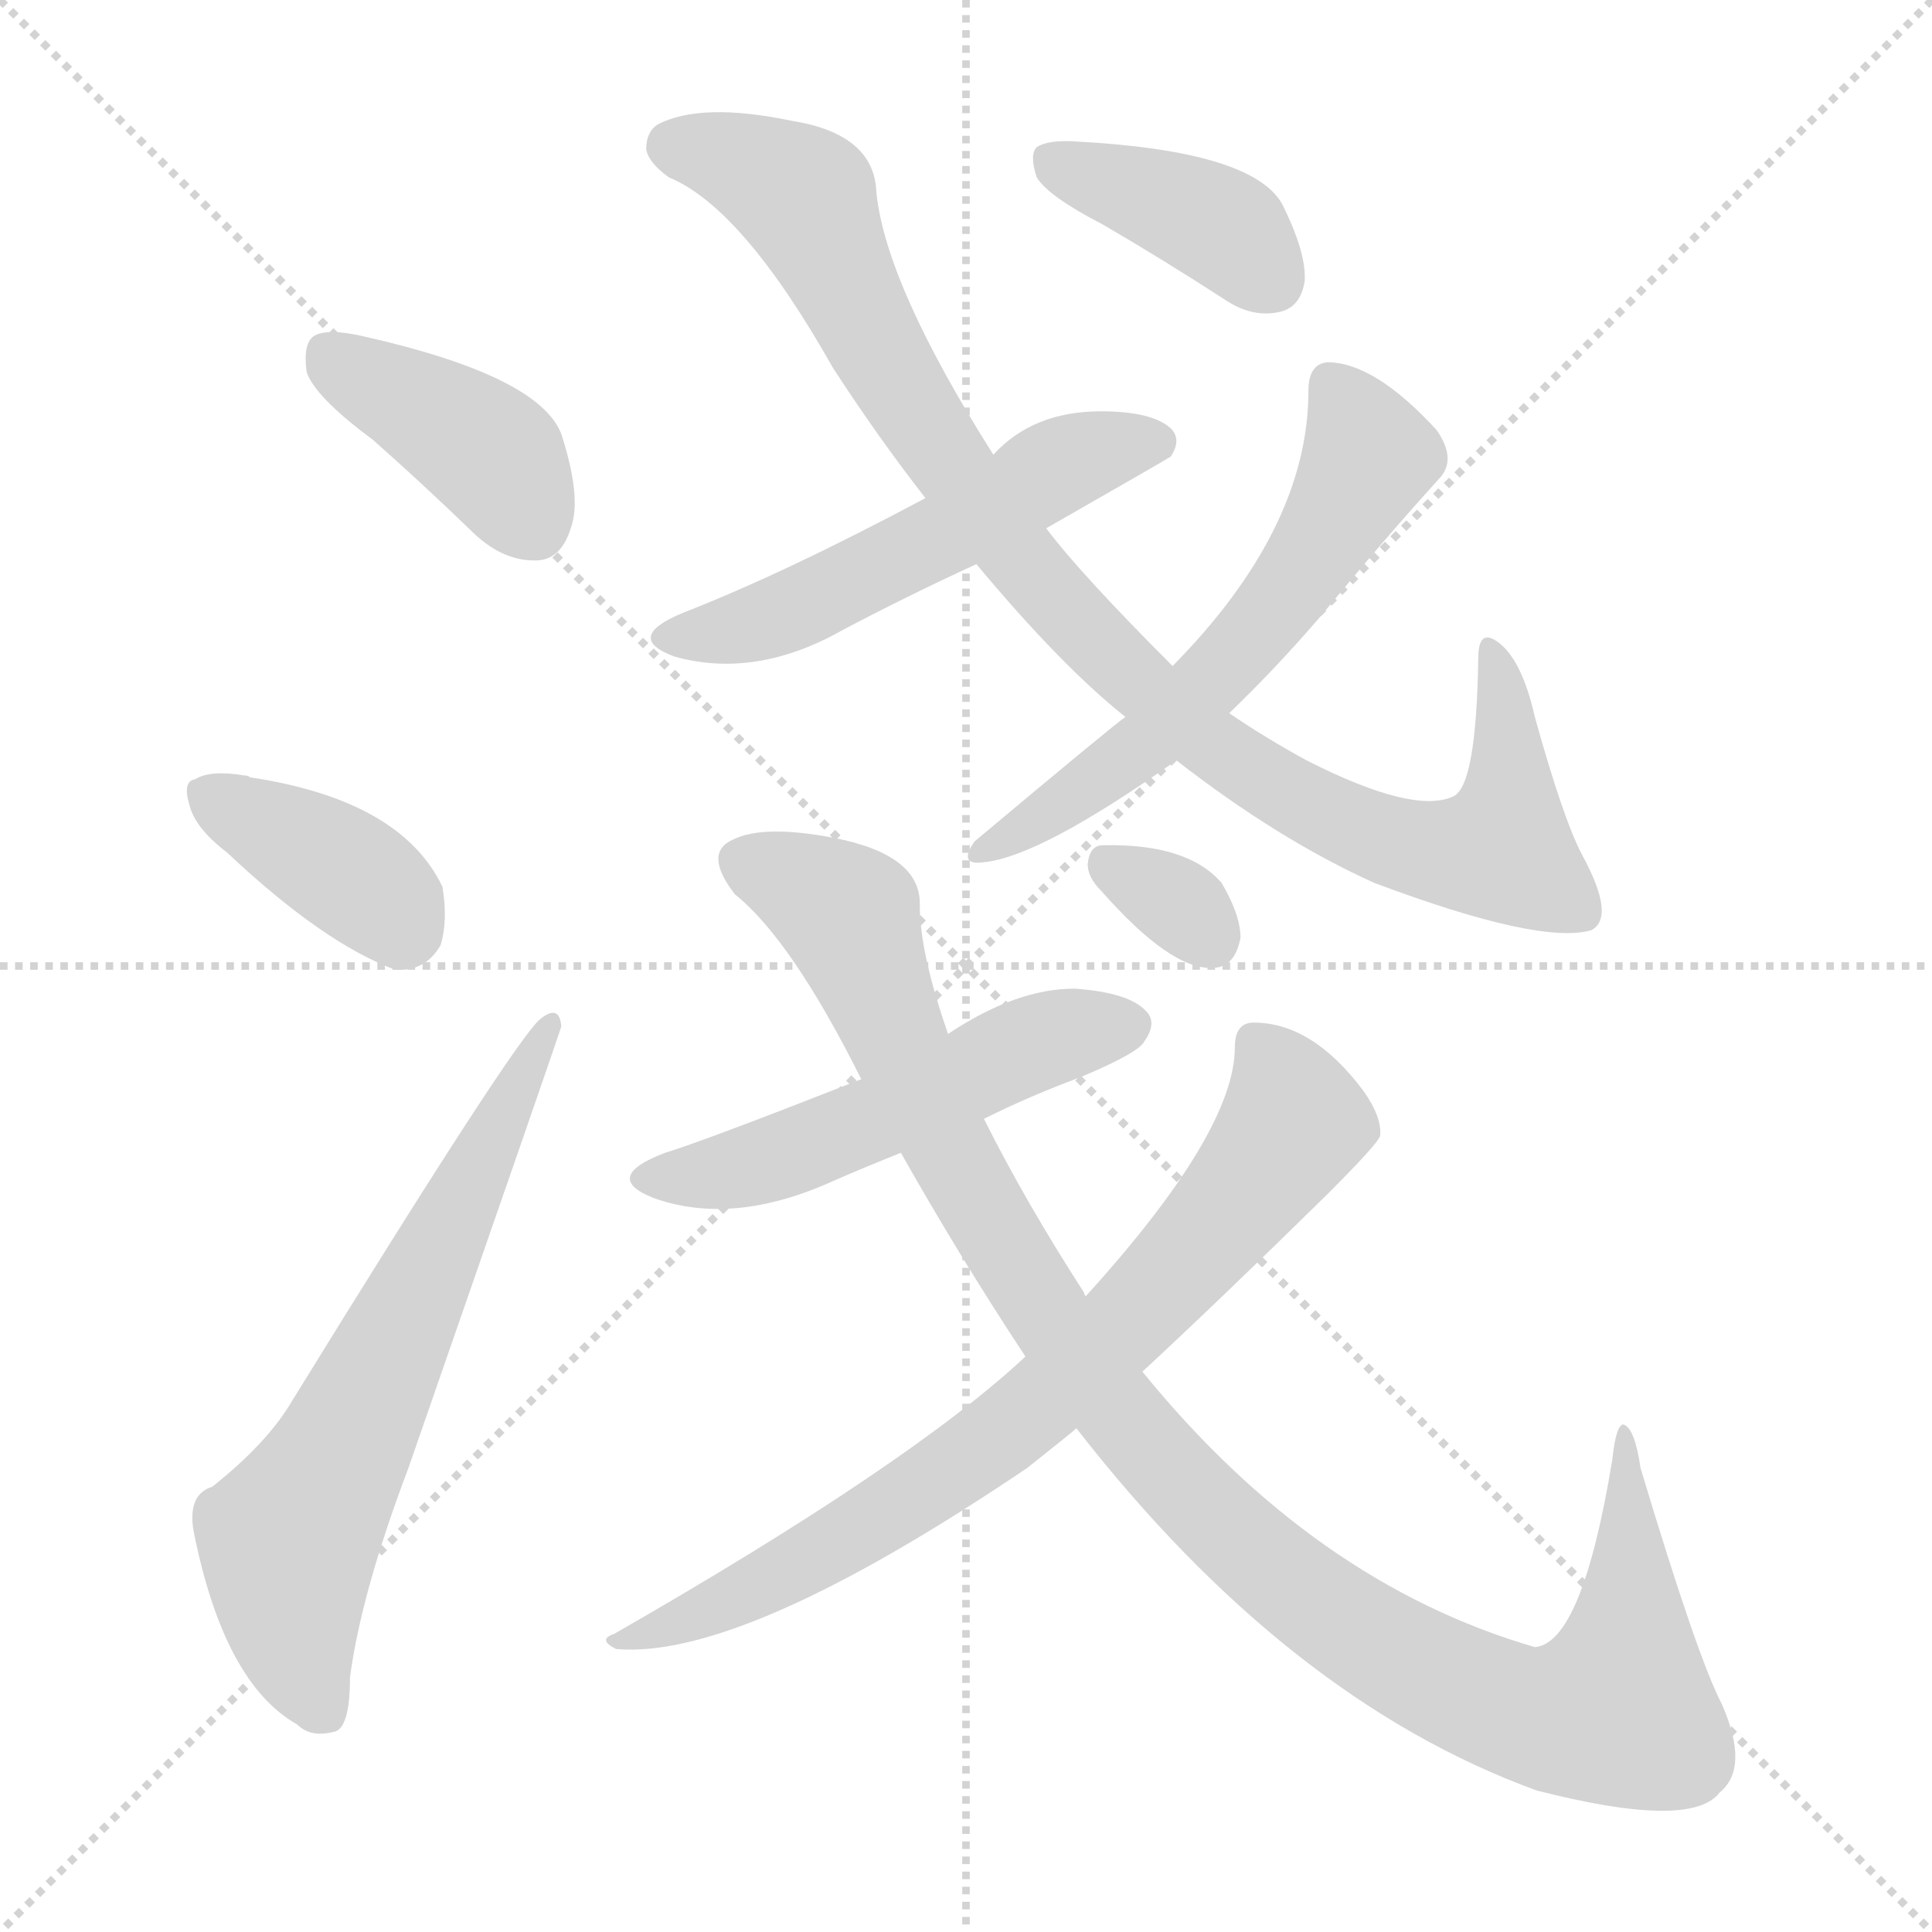 <svg version="1.1" viewBox="0 0 1024 1024" xmlns="http://www.w3.org/2000/svg">
  <g stroke="lightgray" stroke-dasharray="1,1" stroke-width="1" transform="scale(4, 4)">
    <line x1="0" y1="0" x2="256" y2="256"></line>
    <line x1="256" y1="0" x2="0" y2="256"></line>
    <line x1="128" y1="0" x2="128" y2="256"></line>
    <line x1="0" y1="128" x2="256" y2="128"></line>
  </g>
<g transform="scale(1, -1) translate(0, -900)">
   <style type="text/css">
    @keyframes keyframes0 {
      from {
       stroke: blue;
       stroke-dashoffset: 401;
       stroke-width: 128;
       }
       57% {
       animation-timing-function: step-end;
       stroke: blue;
       stroke-dashoffset: 0;
       stroke-width: 128;
       }
       to {
       stroke: black;
       stroke-width: 1024;
       }
       }
       #make-me-a-hanzi-animation-0 {
         animation: keyframes0 0.576s both;
         animation-delay: 0s;
         animation-timing-function: linear;
       }
    @keyframes keyframes1 {
      from {
       stroke: blue;
       stroke-dashoffset: 380;
       stroke-width: 128;
       }
       55% {
       animation-timing-function: step-end;
       stroke: blue;
       stroke-dashoffset: 0;
       stroke-width: 128;
       }
       to {
       stroke: black;
       stroke-width: 1024;
       }
       }
       #make-me-a-hanzi-animation-1 {
         animation: keyframes1 0.559s both;
         animation-delay: 0.576s;
         animation-timing-function: linear;
       }
    @keyframes keyframes2 {
      from {
       stroke: blue;
       stroke-dashoffset: 654;
       stroke-width: 128;
       }
       68% {
       animation-timing-function: step-end;
       stroke: blue;
       stroke-dashoffset: 0;
       stroke-width: 128;
       }
       to {
       stroke: black;
       stroke-width: 1024;
       }
       }
       #make-me-a-hanzi-animation-2 {
         animation: keyframes2 0.782s both;
         animation-delay: 1.136s;
         animation-timing-function: linear;
       }
    @keyframes keyframes3 {
      from {
       stroke: blue;
       stroke-dashoffset: 536;
       stroke-width: 128;
       }
       64% {
       animation-timing-function: step-end;
       stroke: blue;
       stroke-dashoffset: 0;
       stroke-width: 128;
       }
       to {
       stroke: black;
       stroke-width: 1024;
       }
       }
       #make-me-a-hanzi-animation-3 {
         animation: keyframes3 0.686s both;
         animation-delay: 1.918s;
         animation-timing-function: linear;
       }
    @keyframes keyframes4 {
      from {
       stroke: blue;
       stroke-dashoffset: 968;
       stroke-width: 128;
       }
       76% {
       animation-timing-function: step-end;
       stroke: blue;
       stroke-dashoffset: 0;
       stroke-width: 128;
       }
       to {
       stroke: black;
       stroke-width: 1024;
       }
       }
       #make-me-a-hanzi-animation-4 {
         animation: keyframes4 1.038s both;
         animation-delay: 2.604s;
         animation-timing-function: linear;
       }
    @keyframes keyframes5 {
      from {
       stroke: blue;
       stroke-dashoffset: 592;
       stroke-width: 128;
       }
       66% {
       animation-timing-function: step-end;
       stroke: blue;
       stroke-dashoffset: 0;
       stroke-width: 128;
       }
       to {
       stroke: black;
       stroke-width: 1024;
       }
       }
       #make-me-a-hanzi-animation-5 {
         animation: keyframes5 0.732s both;
         animation-delay: 3.642s;
         animation-timing-function: linear;
       }
    @keyframes keyframes6 {
      from {
       stroke: blue;
       stroke-dashoffset: 393;
       stroke-width: 128;
       }
       56% {
       animation-timing-function: step-end;
       stroke: blue;
       stroke-dashoffset: 0;
       stroke-width: 128;
       }
       to {
       stroke: black;
       stroke-width: 1024;
       }
       }
       #make-me-a-hanzi-animation-6 {
         animation: keyframes6 0.57s both;
         animation-delay: 4.374s;
         animation-timing-function: linear;
       }
    @keyframes keyframes7 {
      from {
       stroke: blue;
       stroke-dashoffset: 523;
       stroke-width: 128;
       }
       63% {
       animation-timing-function: step-end;
       stroke: blue;
       stroke-dashoffset: 0;
       stroke-width: 128;
       }
       to {
       stroke: black;
       stroke-width: 1024;
       }
       }
       #make-me-a-hanzi-animation-7 {
         animation: keyframes7 0.676s both;
         animation-delay: 4.943s;
         animation-timing-function: linear;
       }
    @keyframes keyframes8 {
      from {
       stroke: blue;
       stroke-dashoffset: 1084;
       stroke-width: 128;
       }
       78% {
       animation-timing-function: step-end;
       stroke: blue;
       stroke-dashoffset: 0;
       stroke-width: 128;
       }
       to {
       stroke: black;
       stroke-width: 1024;
       }
       }
       #make-me-a-hanzi-animation-8 {
         animation: keyframes8 1.132s both;
         animation-delay: 5.619s;
         animation-timing-function: linear;
       }
    @keyframes keyframes9 {
      from {
       stroke: blue;
       stroke-dashoffset: 761;
       stroke-width: 128;
       }
       71% {
       animation-timing-function: step-end;
       stroke: blue;
       stroke-dashoffset: 0;
       stroke-width: 128;
       }
       to {
       stroke: black;
       stroke-width: 1024;
       }
       }
       #make-me-a-hanzi-animation-9 {
         animation: keyframes9 0.869s both;
         animation-delay: 6.751s;
         animation-timing-function: linear;
       }
    @keyframes keyframes10 {
      from {
       stroke: blue;
       stroke-dashoffset: 320;
       stroke-width: 128;
       }
       51% {
       animation-timing-function: step-end;
       stroke: blue;
       stroke-dashoffset: 0;
       stroke-width: 128;
       }
       to {
       stroke: black;
       stroke-width: 1024;
       }
       }
       #make-me-a-hanzi-animation-10 {
         animation: keyframes10 0.51s both;
         animation-delay: 7.62s;
         animation-timing-function: linear;
       }
</style>
<path d="M 197.5 667.0 Q 222.5 645.0 251.5 617.0 Q 267.5 602.0 285.5 603.0 Q 297.5 604.0 302.5 620.0 Q 308.5 636.0 297.5 670.0 Q 285.5 701.0 191.5 722.0 Q 173.5 726.0 166.5 722.0 Q 160.5 718.0 162.5 703.0 Q 166.5 690.0 197.5 667.0 Z" fill="lightgray"></path> 
<path d="M 120.5 448.0 Q 171.5 400.0 209.5 386.0 Q 225.5 385.0 233.5 399.0 Q 237.5 412.0 234.5 430.0 Q 212.5 476.0 132.5 488.0 Q 131.5 489.0 129.5 489.0 Q 111.5 492.0 103.5 487.0 Q 96.5 486.0 100.5 473.0 Q 103.5 461.0 120.5 448.0 Z" fill="lightgray"></path> 
<path d="M 112.5 112.0 Q 99.5 108.0 102.5 89.0 Q 118.5 8.0 157.5 -14.0 Q 164.5 -21.0 176.5 -18.0 Q 185.5 -17.0 185.5 11.0 Q 191.5 56.0 216.5 122.0 Q 297.5 355.0 297.5 356.0 Q 296.5 368.0 286.5 360.0 Q 273.5 350.0 154.5 157.0 Q 141.5 135.0 112.5 112.0 Z" fill="lightgray"></path> 
<path d="M 554.5 620.0 Q 617.5 656.0 620.5 658.0 Q 626.5 667.0 620.5 673.0 Q 610.5 682.0 583.5 682.0 Q 547.5 682.0 526.5 659.0 L 490.5 636.0 Q 415.5 596.0 361.5 575.0 Q 330.5 562.0 357.5 552.0 Q 400.5 540.0 446.5 566.0 Q 480.5 584.0 517.5 601.0 L 554.5 620.0 Z" fill="lightgray"></path> 
<path d="M 623.5 497.0 Q 677.5 455.0 728.5 432.0 Q 816.5 399.0 843.5 407.0 Q 856.5 414.0 838.5 447.0 Q 828.5 466.0 813.5 520.0 Q 806.5 551.0 793.5 560.0 Q 783.5 567.0 783.5 551.0 Q 782.5 484.0 770.5 478.0 Q 749.5 468.0 692.5 497.0 Q 670.5 509.0 651.5 522.0 L 621.5 547.0 Q 572.5 596.0 554.5 620.0 L 526.5 659.0 Q 469.5 749.0 464.5 798.0 Q 463.5 829.0 419.5 836.0 Q 371.5 846.0 348.5 834.0 Q 342.5 830.0 342.5 821.0 Q 343.5 814.0 354.5 806.0 Q 393.5 790.0 441.5 705.0 Q 465.5 668.0 490.5 636.0 L 517.5 601.0 Q 562.5 547.0 596.5 520.0 L 623.5 497.0 Z" fill="lightgray"></path> 
<path d="M 596.5 520.0 Q 590.5 516.0 516.5 454.0 Q 507.5 441.0 521.5 443.0 Q 551.5 446.0 623.5 497.0 L 651.5 522.0 Q 676.5 546.0 700.5 574.0 Q 733.5 614.0 762.5 646.0 Q 772.5 656.0 761.5 672.0 Q 728.5 708.0 703.5 708.0 Q 693.5 707.0 693.5 693.0 Q 693.5 620.0 621.5 547.0 L 596.5 520.0 Z" fill="lightgray"></path> 
<path d="M 584.5 781.0 Q 615.5 763.0 649.5 741.0 Q 664.5 731.0 679.5 735.0 Q 689.5 738.0 691.5 751.0 Q 692.5 766.0 679.5 792.0 Q 663.5 820.0 570.5 825.0 Q 555.5 826.0 549.5 822.0 Q 545.5 818.0 549.5 806.0 Q 555.5 796.0 584.5 781.0 Z" fill="lightgray"></path> 
<path d="M 521.5 307.0 Q 545.5 319.0 572.5 329.0 Q 603.5 342.0 606.5 348.0 Q 613.5 358.0 607.5 364.0 Q 598.5 374.0 569.5 376.0 Q 538.5 376.0 502.5 352.0 L 456.5 328.0 Q 372.5 295.0 352.5 289.0 Q 318.5 276.0 346.5 265.0 Q 388.5 250.0 441.5 274.0 Q 457.5 281.0 477.5 289.0 L 521.5 307.0 Z" fill="lightgray"></path> 
<path d="M 570.5 143.0 Q 682.5 -1.0 814.5 -49.0 Q 896.5 -70.0 911.5 -50.0 Q 927.5 -37.0 912.5 -3.0 Q 899.5 22.0 869.5 122.0 Q 866.5 143.0 860.5 145.0 Q 856.5 145.0 854.5 126.0 Q 838.5 29.0 813.5 27.0 Q 696.5 61.0 605.5 173.0 L 575.5 213.0 Q 574.5 214.0 574.5 215.0 Q 543.5 263.0 521.5 307.0 L 502.5 352.0 Q 487.5 395.0 487.5 420.0 Q 488.5 447.0 441.5 456.0 Q 404.5 463.0 388.5 455.0 Q 372.5 448.0 389.5 426.0 Q 419.5 402.0 456.5 328.0 L 477.5 289.0 Q 508.5 234.0 543.5 181.0 L 570.5 143.0 Z" fill="lightgray"></path> 
<path d="M 543.5 181.0 Q 482.5 124.0 325.5 34.0 Q 316.5 31.0 326.5 26.0 Q 393.5 20.0 544.5 122.0 Q 568.5 141.0 570.5 143.0 L 605.5 173.0 Q 645.5 210.0 703.5 267.0 Q 730.5 294.0 731.5 298.0 Q 732.5 308.0 722.5 322.0 Q 695.5 358.0 664.5 358.0 Q 654.5 358.0 654.5 345.0 Q 654.5 300.0 575.5 213.0 L 543.5 181.0 Z" fill="lightgray"></path> 
<path d="M 583.5 428.0 Q 620.5 386.0 642.5 387.0 Q 654.5 387.0 657.5 403.0 Q 657.5 415.0 647.5 432.0 Q 629.5 453.0 584.5 452.0 Q 577.5 452.0 576.5 442.0 Q 576.5 435.0 583.5 428.0 Z" fill="lightgray"></path> 
      <clipPath id="make-me-a-hanzi-clip-0">
      <path d="M 197.5 667.0 Q 222.5 645.0 251.5 617.0 Q 267.5 602.0 285.5 603.0 Q 297.5 604.0 302.5 620.0 Q 308.5 636.0 297.5 670.0 Q 285.5 701.0 191.5 722.0 Q 173.5 726.0 166.5 722.0 Q 160.5 718.0 162.5 703.0 Q 166.5 690.0 197.5 667.0 Z" fill="lightgray"></path>
      </clipPath>
      <path clip-path="url(#make-me-a-hanzi-clip-0)" d="M 173.5 713.0 L 263.5 656.0 L 282.5 623.0 " fill="none" id="make-me-a-hanzi-animation-0" stroke-dasharray="273 546" stroke-linecap="round"></path>

      <clipPath id="make-me-a-hanzi-clip-1">
      <path d="M 120.5 448.0 Q 171.5 400.0 209.5 386.0 Q 225.5 385.0 233.5 399.0 Q 237.5 412.0 234.5 430.0 Q 212.5 476.0 132.5 488.0 Q 131.5 489.0 129.5 489.0 Q 111.5 492.0 103.5 487.0 Q 96.5 486.0 100.5 473.0 Q 103.5 461.0 120.5 448.0 Z" fill="lightgray"></path>
      </clipPath>
      <path clip-path="url(#make-me-a-hanzi-clip-1)" d="M 111.5 478.0 L 193.5 431.0 L 212.5 408.0 " fill="none" id="make-me-a-hanzi-animation-1" stroke-dasharray="252 504" stroke-linecap="round"></path>

      <clipPath id="make-me-a-hanzi-clip-2">
      <path d="M 112.5 112.0 Q 99.5 108.0 102.5 89.0 Q 118.5 8.0 157.5 -14.0 Q 164.5 -21.0 176.5 -18.0 Q 185.5 -17.0 185.5 11.0 Q 191.5 56.0 216.5 122.0 Q 297.5 355.0 297.5 356.0 Q 296.5 368.0 286.5 360.0 Q 273.5 350.0 154.5 157.0 Q 141.5 135.0 112.5 112.0 Z" fill="lightgray"></path>
      </clipPath>
      <path clip-path="url(#make-me-a-hanzi-clip-2)" d="M 170.5 -6.0 L 155.5 34.0 L 153.5 82.0 L 291.5 357.0 " fill="none" id="make-me-a-hanzi-animation-2" stroke-dasharray="526 1052" stroke-linecap="round"></path>

      <clipPath id="make-me-a-hanzi-clip-3">
      <path d="M 554.5 620.0 Q 617.5 656.0 620.5 658.0 Q 626.5 667.0 620.5 673.0 Q 610.5 682.0 583.5 682.0 Q 547.5 682.0 526.5 659.0 L 490.5 636.0 Q 415.5 596.0 361.5 575.0 Q 330.5 562.0 357.5 552.0 Q 400.5 540.0 446.5 566.0 Q 480.5 584.0 517.5 601.0 L 554.5 620.0 Z" fill="lightgray"></path>
      </clipPath>
      <path clip-path="url(#make-me-a-hanzi-clip-3)" d="M 356.5 564.0 L 380.5 564.0 L 415.5 575.0 L 501.5 616.0 L 565.5 655.0 L 613.5 666.0 " fill="none" id="make-me-a-hanzi-animation-3" stroke-dasharray="408 816" stroke-linecap="round"></path>

      <clipPath id="make-me-a-hanzi-clip-4">
      <path d="M 623.5 497.0 Q 677.5 455.0 728.5 432.0 Q 816.5 399.0 843.5 407.0 Q 856.5 414.0 838.5 447.0 Q 828.5 466.0 813.5 520.0 Q 806.5 551.0 793.5 560.0 Q 783.5 567.0 783.5 551.0 Q 782.5 484.0 770.5 478.0 Q 749.5 468.0 692.5 497.0 Q 670.5 509.0 651.5 522.0 L 621.5 547.0 Q 572.5 596.0 554.5 620.0 L 526.5 659.0 Q 469.5 749.0 464.5 798.0 Q 463.5 829.0 419.5 836.0 Q 371.5 846.0 348.5 834.0 Q 342.5 830.0 342.5 821.0 Q 343.5 814.0 354.5 806.0 Q 393.5 790.0 441.5 705.0 Q 465.5 668.0 490.5 636.0 L 517.5 601.0 Q 562.5 547.0 596.5 520.0 L 623.5 497.0 Z" fill="lightgray"></path>
      </clipPath>
      <path clip-path="url(#make-me-a-hanzi-clip-4)" d="M 355.5 823.0 L 405.5 808.0 L 426.5 795.0 L 457.5 727.0 L 537.5 607.0 L 595.5 545.0 L 667.5 488.0 L 747.5 450.0 L 796.5 450.0 L 800.5 505.0 L 792.5 551.0 " fill="none" id="make-me-a-hanzi-animation-4" stroke-dasharray="840 1680" stroke-linecap="round"></path>

      <clipPath id="make-me-a-hanzi-clip-5">
      <path d="M 596.5 520.0 Q 590.5 516.0 516.5 454.0 Q 507.5 441.0 521.5 443.0 Q 551.5 446.0 623.5 497.0 L 651.5 522.0 Q 676.5 546.0 700.5 574.0 Q 733.5 614.0 762.5 646.0 Q 772.5 656.0 761.5 672.0 Q 728.5 708.0 703.5 708.0 Q 693.5 707.0 693.5 693.0 Q 693.5 620.0 621.5 547.0 L 596.5 520.0 Z" fill="lightgray"></path>
      </clipPath>
      <path clip-path="url(#make-me-a-hanzi-clip-5)" d="M 705.5 696.0 L 725.5 658.0 L 688.5 595.0 L 605.5 504.0 L 524.5 451.0 " fill="none" id="make-me-a-hanzi-animation-5" stroke-dasharray="464 928" stroke-linecap="round"></path>

      <clipPath id="make-me-a-hanzi-clip-6">
      <path d="M 584.5 781.0 Q 615.5 763.0 649.5 741.0 Q 664.5 731.0 679.5 735.0 Q 689.5 738.0 691.5 751.0 Q 692.5 766.0 679.5 792.0 Q 663.5 820.0 570.5 825.0 Q 555.5 826.0 549.5 822.0 Q 545.5 818.0 549.5 806.0 Q 555.5 796.0 584.5 781.0 Z" fill="lightgray"></path>
      </clipPath>
      <path clip-path="url(#make-me-a-hanzi-clip-6)" d="M 555.5 817.0 L 640.5 784.0 L 673.5 752.0 " fill="none" id="make-me-a-hanzi-animation-6" stroke-dasharray="265 530" stroke-linecap="round"></path>

      <clipPath id="make-me-a-hanzi-clip-7">
      <path d="M 521.5 307.0 Q 545.5 319.0 572.5 329.0 Q 603.5 342.0 606.5 348.0 Q 613.5 358.0 607.5 364.0 Q 598.5 374.0 569.5 376.0 Q 538.5 376.0 502.5 352.0 L 456.5 328.0 Q 372.5 295.0 352.5 289.0 Q 318.5 276.0 346.5 265.0 Q 388.5 250.0 441.5 274.0 Q 457.5 281.0 477.5 289.0 L 521.5 307.0 Z" fill="lightgray"></path>
      </clipPath>
      <path clip-path="url(#make-me-a-hanzi-clip-7)" d="M 346.5 278.0 L 356.5 275.0 L 409.5 286.0 L 534.5 342.0 L 598.5 357.0 " fill="none" id="make-me-a-hanzi-animation-7" stroke-dasharray="395 790" stroke-linecap="round"></path>

      <clipPath id="make-me-a-hanzi-clip-8">
      <path d="M 570.5 143.0 Q 682.5 -1.0 814.5 -49.0 Q 896.5 -70.0 911.5 -50.0 Q 927.5 -37.0 912.5 -3.0 Q 899.5 22.0 869.5 122.0 Q 866.5 143.0 860.5 145.0 Q 856.5 145.0 854.5 126.0 Q 838.5 29.0 813.5 27.0 Q 696.5 61.0 605.5 173.0 L 575.5 213.0 Q 574.5 214.0 574.5 215.0 Q 543.5 263.0 521.5 307.0 L 502.5 352.0 Q 487.5 395.0 487.5 420.0 Q 488.5 447.0 441.5 456.0 Q 404.5 463.0 388.5 455.0 Q 372.5 448.0 389.5 426.0 Q 419.5 402.0 456.5 328.0 L 477.5 289.0 Q 508.5 234.0 543.5 181.0 L 570.5 143.0 Z" fill="lightgray"></path>
      </clipPath>
      <path clip-path="url(#make-me-a-hanzi-clip-8)" d="M 396.5 441.0 L 428.5 429.0 L 450.5 413.0 L 501.5 293.0 L 557.5 199.0 L 629.5 111.0 L 710.5 41.0 L 808.5 -9.0 L 857.5 -6.0 L 864.5 47.0 L 861.5 140.0 " fill="none" id="make-me-a-hanzi-animation-8" stroke-dasharray="956 1912" stroke-linecap="round"></path>

      <clipPath id="make-me-a-hanzi-clip-9">
      <path d="M 543.5 181.0 Q 482.5 124.0 325.5 34.0 Q 316.5 31.0 326.5 26.0 Q 393.5 20.0 544.5 122.0 Q 568.5 141.0 570.5 143.0 L 605.5 173.0 Q 645.5 210.0 703.5 267.0 Q 730.5 294.0 731.5 298.0 Q 732.5 308.0 722.5 322.0 Q 695.5 358.0 664.5 358.0 Q 654.5 358.0 654.5 345.0 Q 654.5 300.0 575.5 213.0 L 543.5 181.0 Z" fill="lightgray"></path>
      </clipPath>
      <path clip-path="url(#make-me-a-hanzi-clip-9)" d="M 664.5 348.0 L 680.5 324.0 L 684.5 301.0 L 584.5 186.0 L 523.5 133.0 L 452.5 87.0 L 370.5 44.0 L 336.5 37.0 L 331.5 31.0 " fill="none" id="make-me-a-hanzi-animation-9" stroke-dasharray="633 1266" stroke-linecap="round"></path>

      <clipPath id="make-me-a-hanzi-clip-10">
      <path d="M 583.5 428.0 Q 620.5 386.0 642.5 387.0 Q 654.5 387.0 657.5 403.0 Q 657.5 415.0 647.5 432.0 Q 629.5 453.0 584.5 452.0 Q 577.5 452.0 576.5 442.0 Q 576.5 435.0 583.5 428.0 Z" fill="lightgray"></path>
      </clipPath>
      <path clip-path="url(#make-me-a-hanzi-clip-10)" d="M 589.5 440.0 L 615.5 427.0 L 641.5 403.0 " fill="none" id="make-me-a-hanzi-animation-10" stroke-dasharray="192 384" stroke-linecap="round"></path>

</g>
</svg>
